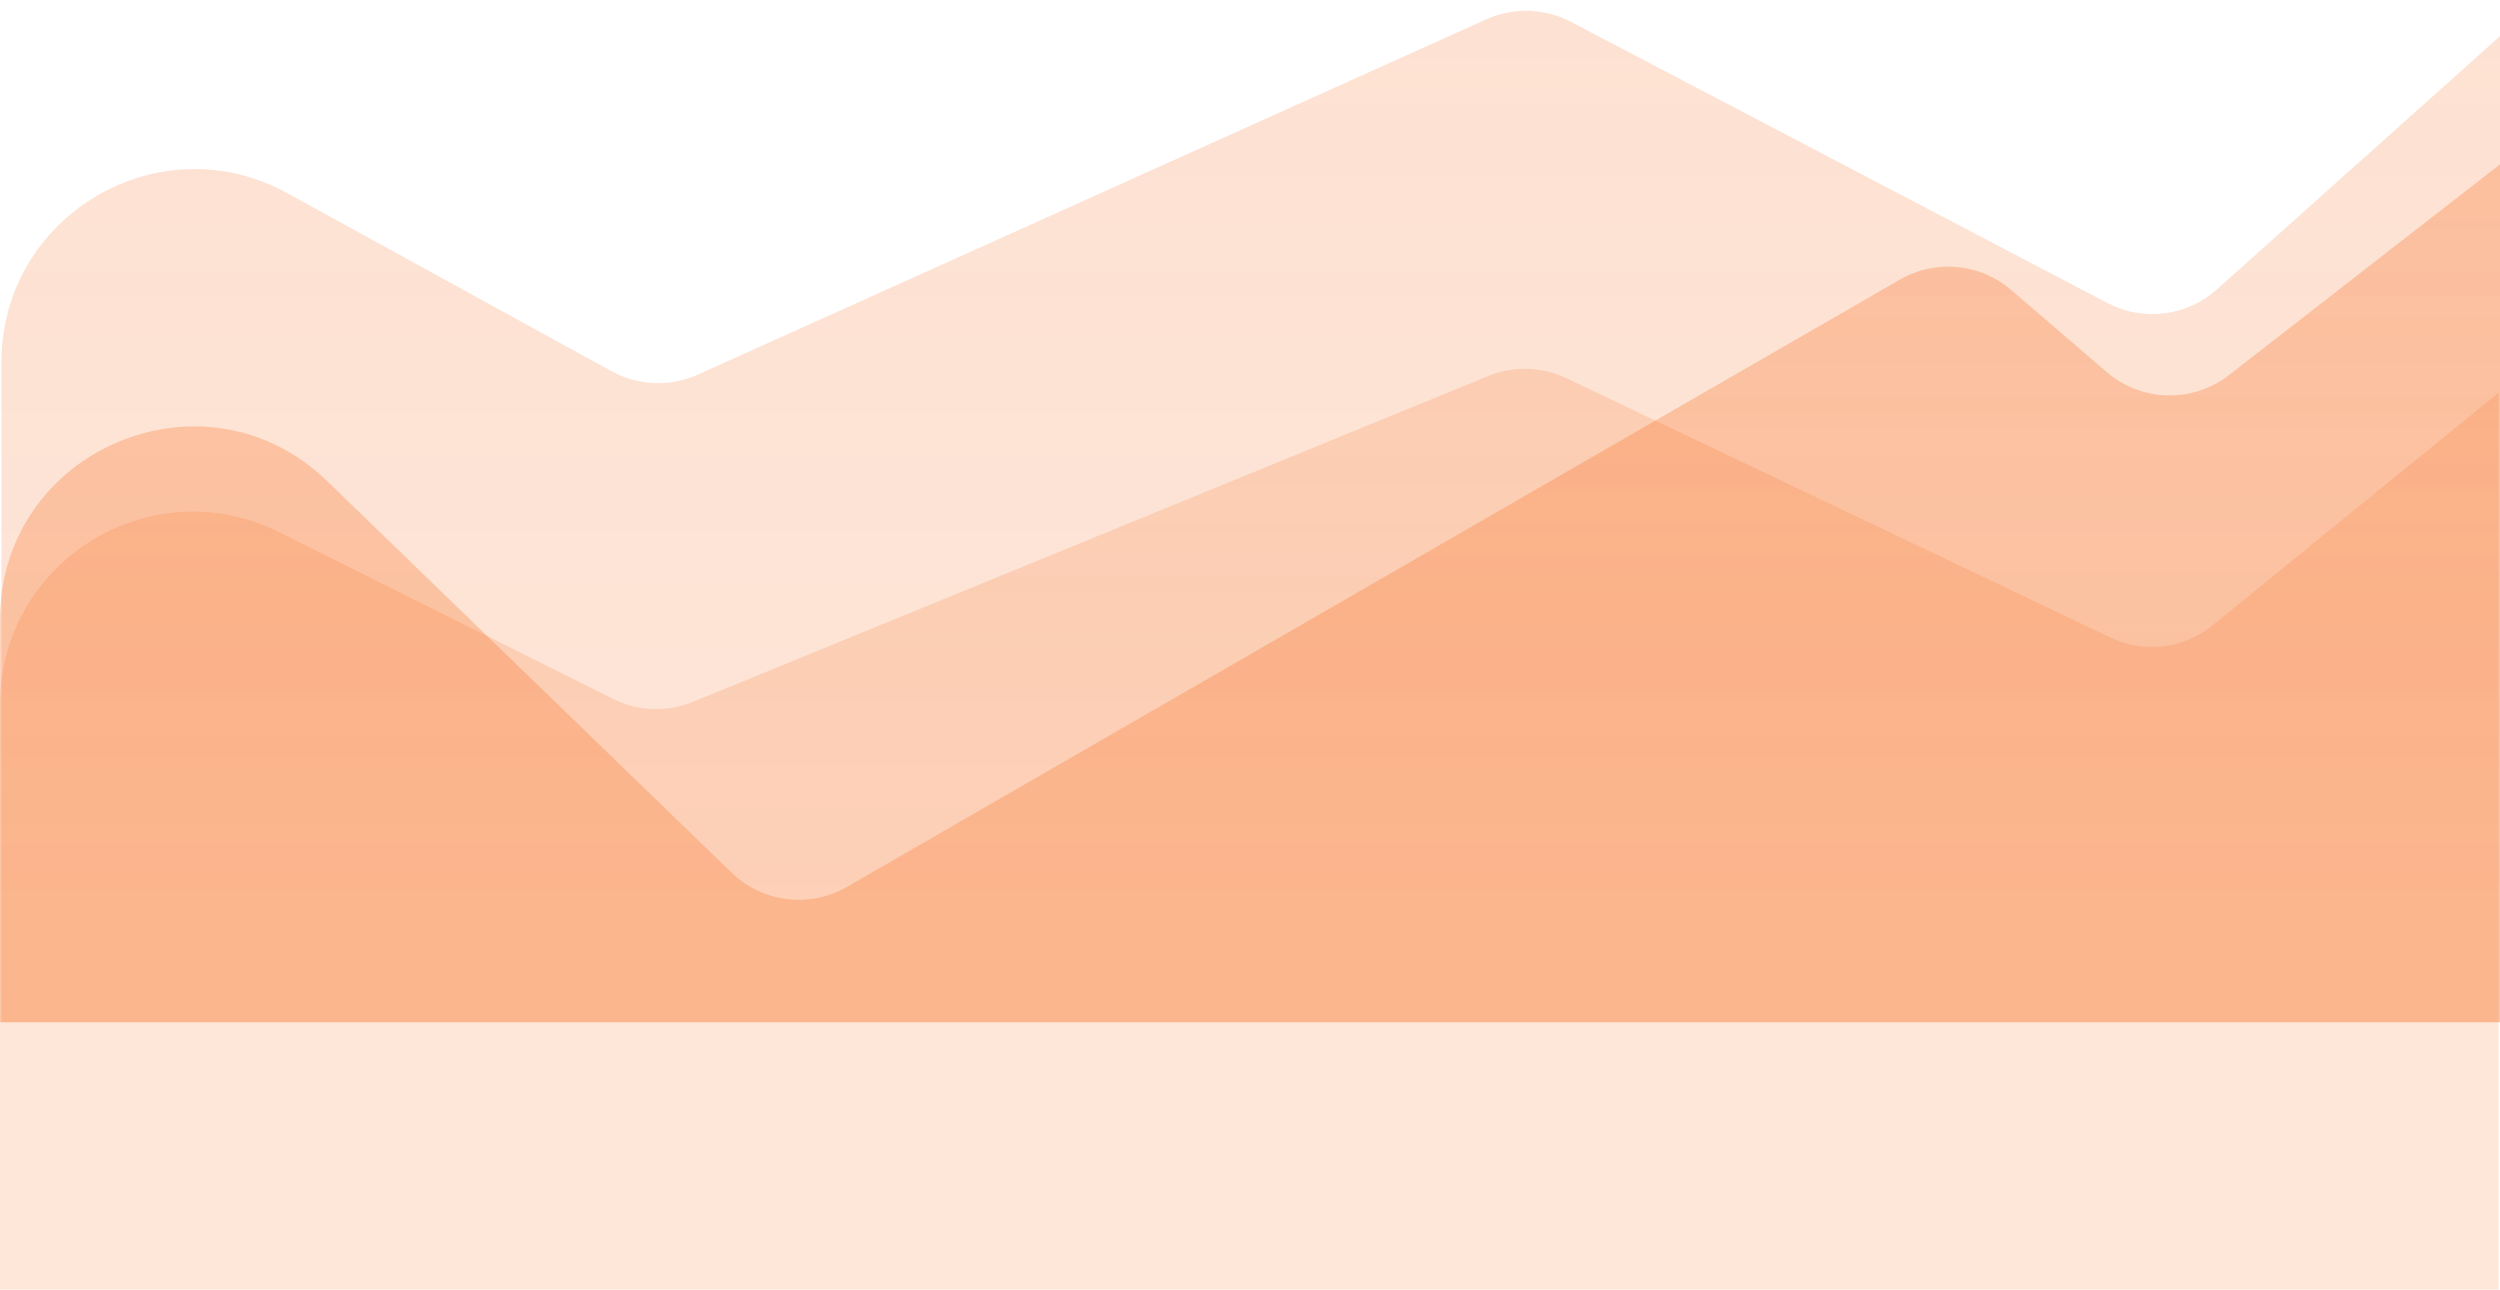 <svg width="2404" height="1240" viewBox="0 0 2404 1240" fill="none" xmlns="http://www.w3.org/2000/svg">
<path d="M0 596.019C0 432.122 196.93 348.686 314.675 462.697L703.473 839.167C733.235 867.985 778.495 873.583 814.382 852.884L1827.02 268.792C1861.14 249.114 1903.96 253.117 1933.84 278.777L2025.92 357.861C2059.4 386.615 2108.5 387.808 2143.34 360.714L2404 158V983H0V596.019Z" fill="url(#paint0_linear_234_1897)" fill-opacity="0.3"/>
<path d="M1.39 348.417C1.39 207.319 152.618 117.834 276.296 185.748L588.161 357.002C613.711 371.032 644.368 372.241 670.943 360.267L1429.31 18.555C1455.3 6.842 1485.24 7.73 1510.49 20.964L2026.67 291.443C2060.94 309.401 2102.76 304.21 2131.6 278.417L2404 34.79V983H1.39V348.417Z" fill="url(#paint1_linear_234_1897)" fill-opacity="0.2"/>
<path d="M0 677.757C0 539.838 145.109 450.109 268.496 511.73L589.673 672.128C613.615 684.085 641.553 685.123 666.316 674.975L1431.08 361.579C1455.29 351.657 1482.56 352.419 1506.18 363.675L2029.3 612.971C2061.65 628.386 2099.98 623.8 2127.77 601.191L2402.61 377.641V1240H0V677.757Z" fill="url(#paint2_linear_234_1897)" fill-opacity="0.2"/>
<defs>
<linearGradient id="paint0_linear_234_1897" x1="1202" y1="158" x2="1202" y2="983" gradientUnits="userSpaceOnUse">
<stop stop-color="#F76E22"/>
<stop offset="1" stop-color="#F56412" stop-opacity="0.83"/>
</linearGradient>
<linearGradient id="paint1_linear_234_1897" x1="1202.69" y1="0" x2="1202.69" y2="983" gradientUnits="userSpaceOnUse">
<stop stop-color="#F76E22"/>
<stop offset="1" stop-color="#F56412" stop-opacity="0.83"/>
</linearGradient>
<linearGradient id="paint2_linear_234_1897" x1="953.468" y1="-203.056" x2="953.468" y2="690.944" gradientUnits="userSpaceOnUse">
<stop stop-color="#F76E22"/>
<stop offset="1" stop-color="#F56412" stop-opacity="0.83"/>
</linearGradient>
</defs>
</svg>
